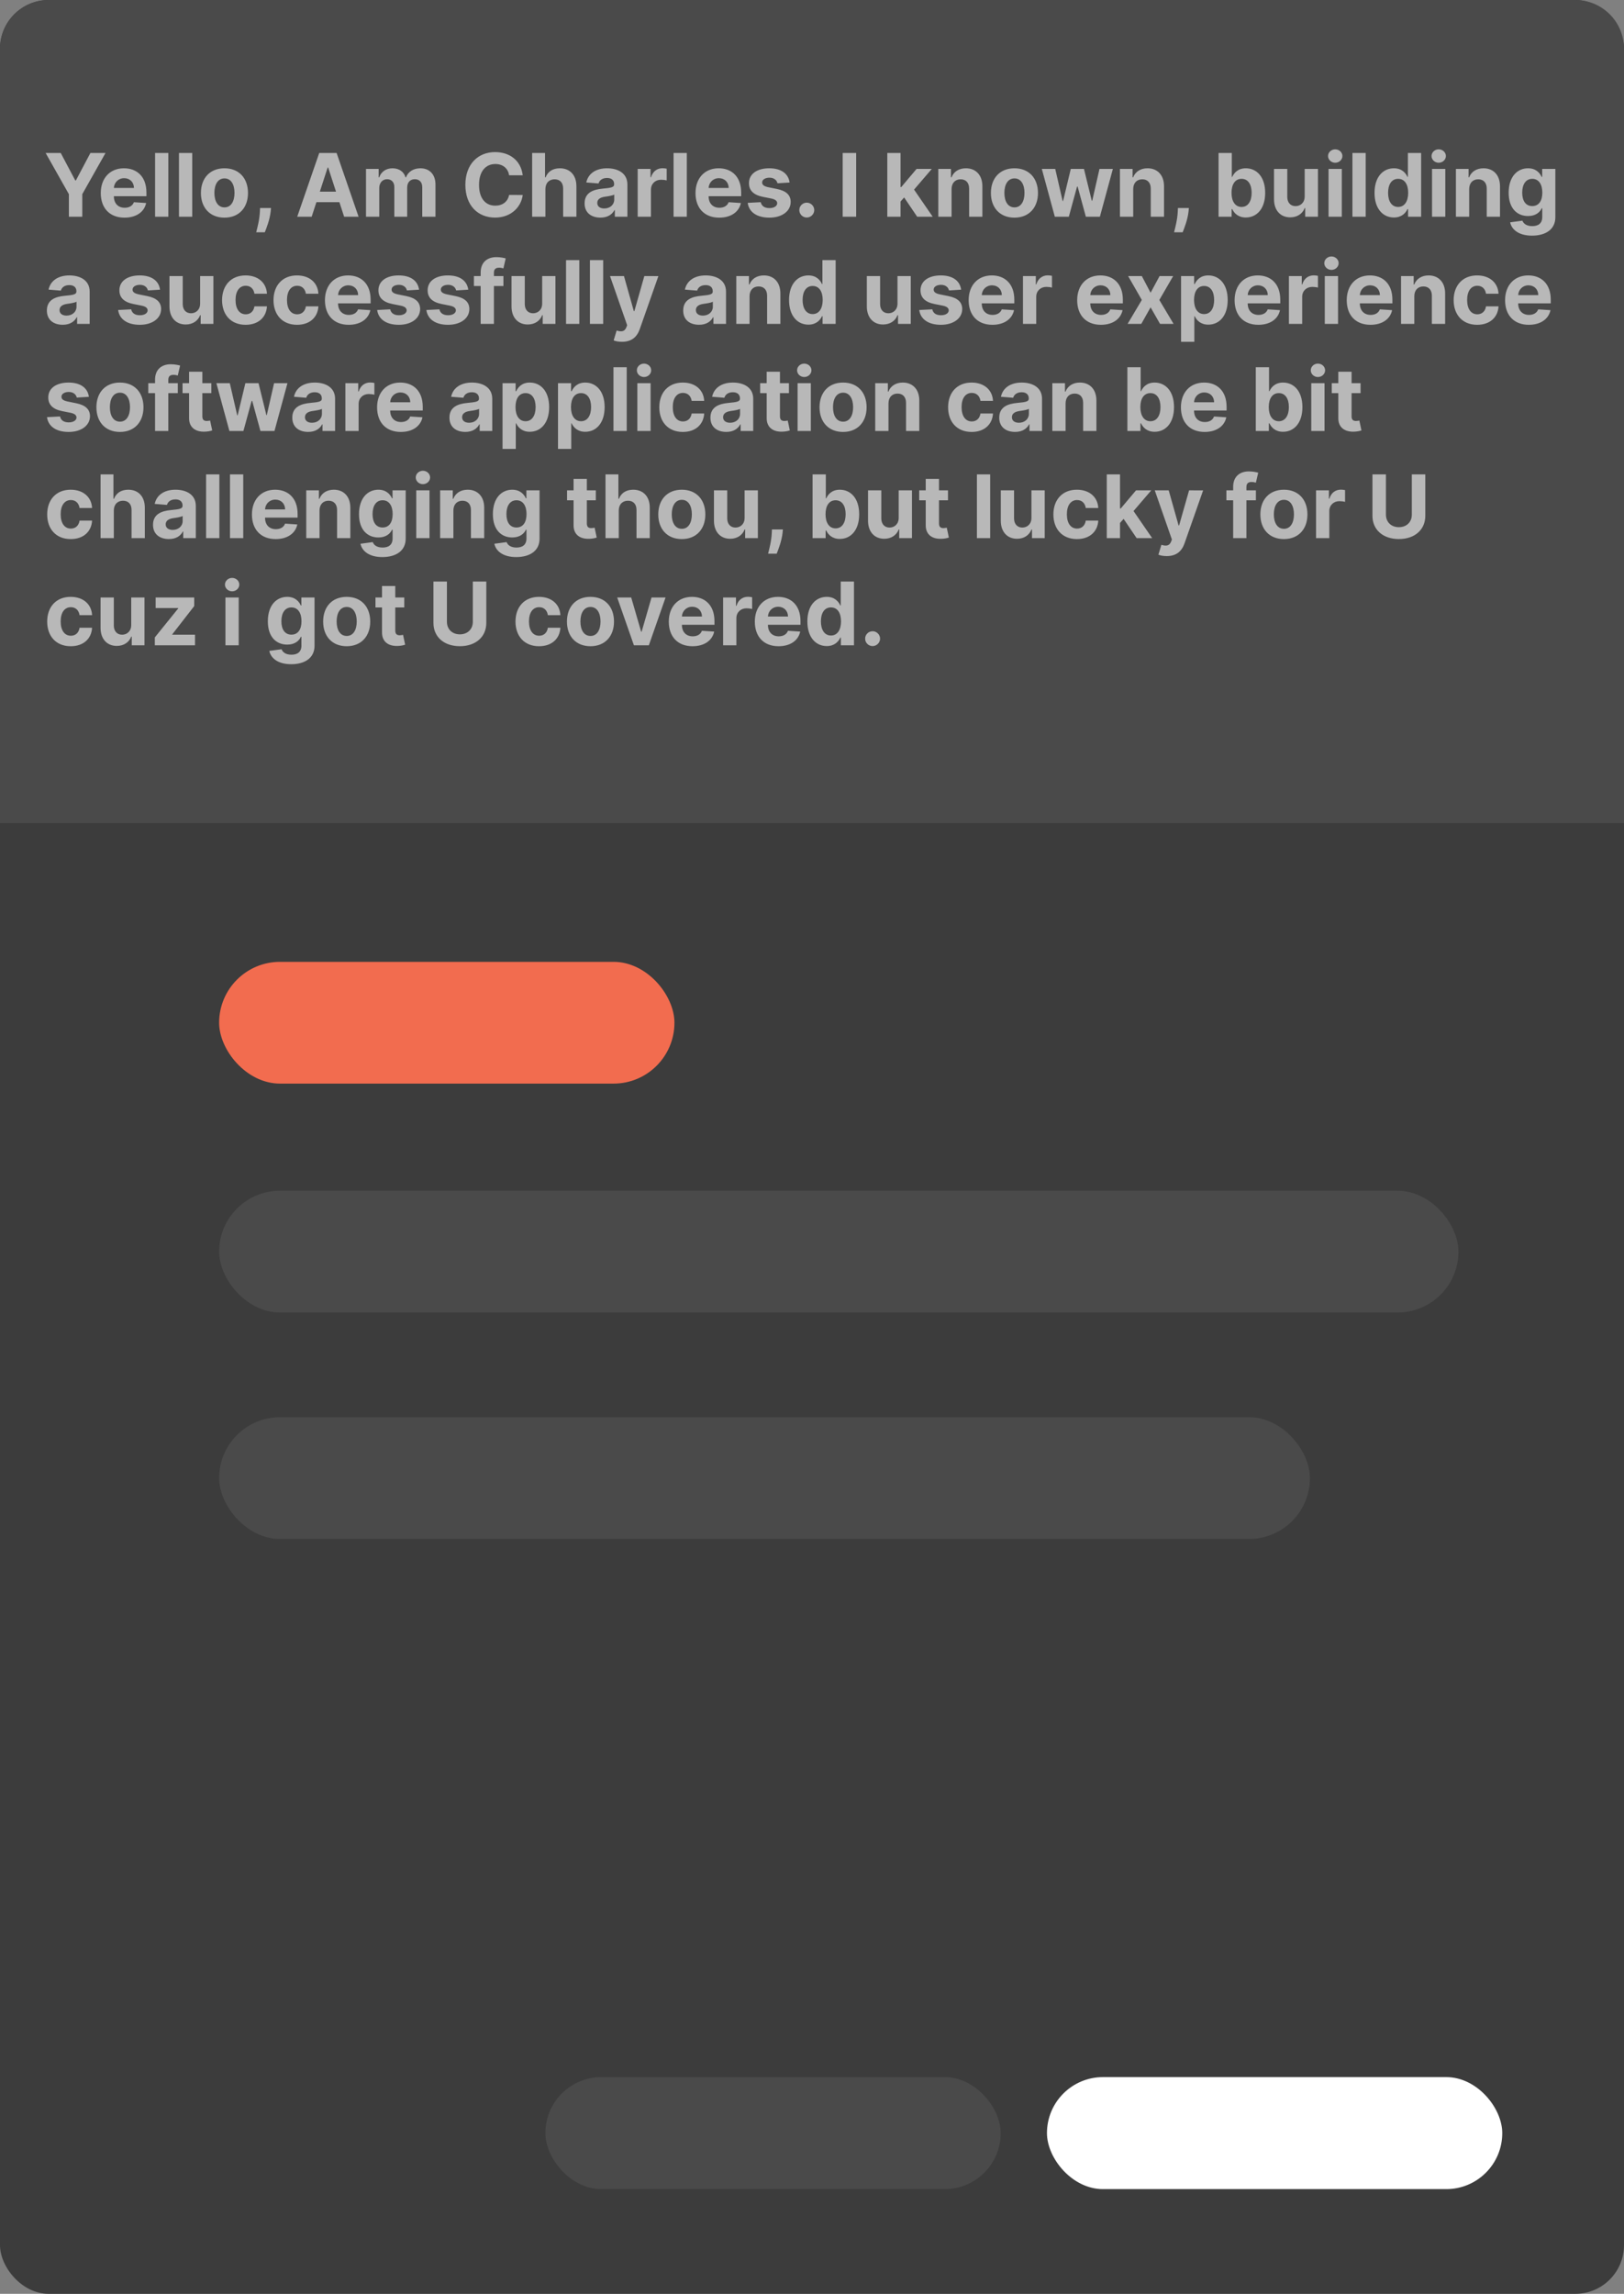 <svg width="667" height="942" viewBox="0 0 667 942" fill="none" xmlns="http://www.w3.org/2000/svg">
<rect x="0" y="0" width="667" height="942" fill="#808080" stroke="none"/>
<rect width="667" height="942" rx="20" fill="#3C3C3C"/>
<rect x="90" y="489" width="509" height="50" rx="25" fill="#4A4A4A"/>
<rect x="90" y="582" width="448" height="50" rx="25" fill="#4A4A4A"/>
<rect x="90" y="395" width="187" height="50" rx="25" fill="#F26C4F"/>
<rect x="430" y="853" width="187" height="46" rx="23" fill="white"/>
<rect x="224" y="853" width="187" height="46" rx="23" fill="#4A4A4A"/>
<path d="M0 20C0 8.954 8.954 0 20 0H647C658.046 0 667 8.954 667 20V338H0V20Z" fill="#4A4A4A"/>
<path d="M18.741 62.818L28.291 79.744V89H33.788V79.744L43.338 62.818H37.138L31.168 74.094H30.912L24.942 62.818H18.741ZM51.13 89.383C55.988 89.383 59.261 87.019 60.028 83.375L54.991 83.043C54.441 84.538 53.035 85.318 51.219 85.318C48.496 85.318 46.771 83.516 46.771 80.588V80.575H60.143V79.079C60.143 72.406 56.103 69.108 50.913 69.108C45.134 69.108 41.389 73.212 41.389 79.271C41.389 85.497 45.083 89.383 51.13 89.383ZM46.771 77.2C46.886 74.963 48.586 73.173 51.002 73.173C53.367 73.173 55.004 74.861 55.016 77.2H46.771ZM69.143 62.818H63.697V89H69.143V62.818ZM78.951 62.818H73.505V89H78.951V62.818ZM92.186 89.383C98.144 89.383 101.851 85.305 101.851 79.258C101.851 73.173 98.144 69.108 92.186 69.108C86.229 69.108 82.521 73.173 82.521 79.258C82.521 85.305 86.229 89.383 92.186 89.383ZM92.212 85.165C89.463 85.165 88.057 82.646 88.057 79.22C88.057 75.794 89.463 73.263 92.212 73.263C94.909 73.263 96.315 75.794 96.315 79.22C96.315 82.646 94.909 85.165 92.212 85.165ZM111.311 85.421H106.811L106.747 86.852C106.594 90.329 105.597 93.896 105.226 95.392H108.754C109.368 93.845 110.825 90.215 111.17 86.827L111.311 85.421ZM128.007 89L129.95 83.03H139.398L141.341 89H147.273L138.247 62.818H131.114L122.075 89H128.007ZM131.357 78.709L134.578 68.801H134.783L138.004 78.709H131.357ZM150.322 89H155.768V77.213C155.768 75.04 157.148 73.595 158.964 73.595C160.754 73.595 161.955 74.822 161.955 76.753V89H167.235V77.008C167.235 74.976 168.398 73.595 170.38 73.595C172.119 73.595 173.423 74.682 173.423 76.868V89H178.856V75.794C178.856 71.537 176.325 69.108 172.668 69.108C169.792 69.108 167.555 70.578 166.749 72.828H166.545C165.918 70.553 163.911 69.108 161.214 69.108C158.567 69.108 156.56 70.514 155.742 72.828H155.512V69.364H150.322V89ZM214.693 71.984C213.964 65.938 209.387 62.46 203.328 62.46C196.412 62.46 191.132 67.344 191.132 75.909C191.132 84.449 196.322 89.358 203.328 89.358C210.039 89.358 214.092 84.896 214.693 80.077L209.093 80.051C208.569 82.851 206.37 84.462 203.417 84.462C199.441 84.462 196.744 81.508 196.744 75.909C196.744 70.463 199.403 67.356 203.456 67.356C206.485 67.356 208.672 69.108 209.093 71.984H214.693ZM224.006 77.648C224.019 75.117 225.566 73.633 227.79 73.633C230.002 73.633 231.306 75.053 231.293 77.469V89H236.739V76.497C236.752 71.895 234.042 69.108 229.951 69.108C226.972 69.108 224.978 70.514 224.083 72.828H223.853V62.818H218.56V89H224.006V77.648ZM246.624 89.371C249.526 89.371 251.406 88.105 252.364 86.277H252.518V89H257.683V75.756C257.683 71.077 253.719 69.108 249.347 69.108C244.643 69.108 241.549 71.358 240.795 74.938L245.832 75.347C246.202 74.043 247.366 73.084 249.322 73.084C251.175 73.084 252.237 74.017 252.237 75.628V75.704C252.237 76.97 250.894 77.136 247.481 77.469C243.594 77.827 240.104 79.131 240.104 83.516C240.104 87.402 242.879 89.371 246.624 89.371ZM248.184 85.612C246.509 85.612 245.308 84.832 245.308 83.337C245.308 81.803 246.573 81.048 248.491 80.78C249.68 80.614 251.623 80.332 252.275 79.898V81.981C252.275 84.04 250.575 85.612 248.184 85.612ZM261.908 89H267.354V77.891C267.354 75.474 269.118 73.812 271.521 73.812C272.276 73.812 273.311 73.94 273.822 74.106V69.274C273.337 69.159 272.659 69.082 272.109 69.082C269.911 69.082 268.108 70.361 267.392 72.79H267.188V69.364H261.908V89ZM282.084 62.818H276.638V89H282.084V62.818ZM295.396 89.383C300.254 89.383 303.526 87.019 304.293 83.375L299.256 83.043C298.707 84.538 297.3 85.318 295.485 85.318C292.762 85.318 291.036 83.516 291.036 80.588V80.575H304.408V79.079C304.408 72.406 300.369 69.108 295.178 69.108C289.4 69.108 285.654 73.212 285.654 79.271C285.654 85.497 289.349 89.383 295.396 89.383ZM291.036 77.2C291.151 74.963 292.852 73.173 295.268 73.173C297.633 73.173 299.269 74.861 299.282 77.2H291.036ZM324.3 74.963C323.815 71.345 320.9 69.108 315.94 69.108C310.915 69.108 307.604 71.435 307.617 75.219C307.604 78.159 309.458 80.064 313.293 80.831L316.694 81.508C318.407 81.854 319.187 82.48 319.212 83.465C319.187 84.628 317.921 85.459 316.016 85.459C314.073 85.459 312.782 84.628 312.45 83.03L307.093 83.311C307.604 87.07 310.8 89.383 316.004 89.383C321.092 89.383 324.735 86.788 324.748 82.915C324.735 80.077 322.881 78.376 319.072 77.597L315.518 76.881C313.69 76.484 313.012 75.858 313.025 74.912C313.012 73.736 314.342 72.969 316.029 72.969C317.921 72.969 319.046 74.004 319.315 75.27L324.3 74.963ZM331.36 89.332C332.997 89.332 334.416 87.965 334.429 86.264C334.416 84.59 332.997 83.222 331.36 83.222C329.673 83.222 328.279 84.59 328.292 86.264C328.279 87.965 329.673 89.332 331.36 89.332ZM351.639 62.818H346.104V89H351.639V62.818ZM364.423 89H369.869V82.761L371.339 81.087L376.696 89H383.075L375.418 77.865L382.705 69.364H376.453L370.163 76.817H369.869V62.818H364.423V89ZM390.822 77.648C390.835 75.117 392.344 73.633 394.543 73.633C396.729 73.633 398.045 75.065 398.033 77.469V89H403.479V76.497C403.479 71.921 400.794 69.108 396.703 69.108C393.788 69.108 391.679 70.54 390.797 72.828H390.567V69.364H385.376V89H390.822V77.648ZM416.643 89.383C422.6 89.383 426.308 85.305 426.308 79.258C426.308 73.173 422.6 69.108 416.643 69.108C410.686 69.108 406.978 73.173 406.978 79.258C406.978 85.305 410.686 89.383 416.643 89.383ZM416.669 85.165C413.92 85.165 412.514 82.646 412.514 79.22C412.514 75.794 413.92 73.263 416.669 73.263C419.366 73.263 420.772 75.794 420.772 79.22C420.772 82.646 419.366 85.165 416.669 85.165ZM433.23 89H438.983L442.358 76.651H442.601L445.976 89H451.742L457.073 69.364H451.576L448.584 82.48H448.418L445.196 69.364H439.789L436.618 82.557H436.439L433.397 69.364H427.887L433.23 89ZM465.424 77.648C465.437 75.117 466.945 73.633 469.144 73.633C471.33 73.633 472.647 75.065 472.634 77.469V89H478.08V76.497C478.08 71.921 475.396 69.108 471.305 69.108C468.39 69.108 466.281 70.54 465.398 72.828H465.168V69.364H459.978V89H465.424V77.648ZM488.292 85.421H483.792L483.728 86.852C483.574 90.329 482.577 93.896 482.206 95.392H485.735C486.348 93.845 487.806 90.215 488.151 86.827L488.292 85.421ZM500.475 89H505.844V85.855H506.087C506.841 87.492 508.49 89.32 511.661 89.32C516.135 89.32 519.625 85.778 519.625 79.207C519.625 72.457 515.982 69.108 511.674 69.108C508.388 69.108 506.816 71.064 506.087 72.662H505.921V62.818H500.475V89ZM505.806 79.182C505.806 75.679 507.289 73.442 509.935 73.442C512.632 73.442 514.064 75.781 514.064 79.182C514.064 82.608 512.607 84.986 509.935 84.986C507.314 84.986 505.806 82.685 505.806 79.182ZM535.852 80.639C535.864 83.273 534.062 84.653 532.106 84.653C530.048 84.653 528.718 83.209 528.705 80.895V69.364H523.259V81.867C523.272 86.456 525.957 89.256 529.907 89.256C532.86 89.256 534.982 87.734 535.864 85.433H536.069V89H541.298V69.364H535.852V80.639ZM545.654 89H551.1V69.364H545.654V89ZM548.39 66.832C550.013 66.832 551.343 65.592 551.343 64.071C551.343 62.562 550.013 61.322 548.39 61.322C546.779 61.322 545.449 62.562 545.449 64.071C545.449 65.592 546.779 66.832 548.39 66.832ZM560.908 62.818H555.462V89H560.908V62.818ZM572.507 89.32C575.677 89.32 577.326 87.492 578.081 85.855H578.311V89H583.68V62.818H578.247V72.662H578.081C577.352 71.064 575.779 69.108 572.494 69.108C568.186 69.108 564.542 72.457 564.542 79.207C564.542 85.778 568.032 89.32 572.507 89.32ZM574.233 84.986C571.561 84.986 570.103 82.608 570.103 79.182C570.103 75.781 571.535 73.442 574.233 73.442C576.879 73.442 578.362 75.679 578.362 79.182C578.362 82.685 576.853 84.986 574.233 84.986ZM588.158 89H593.604V69.364H588.158V89ZM590.893 66.832C592.517 66.832 593.847 65.592 593.847 64.071C593.847 62.562 592.517 61.322 590.893 61.322C589.283 61.322 587.953 62.562 587.953 64.071C587.953 65.592 589.283 66.832 590.893 66.832ZM603.412 77.648C603.425 75.117 604.934 73.633 607.132 73.633C609.319 73.633 610.635 75.065 610.623 77.469V89H616.069V76.497C616.069 71.921 613.384 69.108 609.293 69.108C606.378 69.108 604.269 70.54 603.387 72.828H603.157V69.364H597.966V89H603.412V77.648ZM629.207 96.773C634.82 96.773 638.808 94.216 638.808 89.192V69.364H633.401V72.662H633.196C632.467 71.064 630.869 69.108 627.584 69.108C623.276 69.108 619.632 72.457 619.632 79.144C619.632 85.676 623.173 88.719 627.597 88.719C630.729 88.719 632.48 87.146 633.196 85.523H633.426V89.115C633.426 91.812 631.7 92.861 629.335 92.861C626.932 92.861 625.717 91.812 625.27 90.624L620.233 91.301C620.885 94.395 623.915 96.773 629.207 96.773ZM629.322 84.628C626.651 84.628 625.193 82.506 625.193 79.118C625.193 75.781 626.625 73.442 629.322 73.442C631.969 73.442 633.452 75.679 633.452 79.118C633.452 82.582 631.943 84.628 629.322 84.628ZM25.773 133.371C28.675 133.371 30.554 132.105 31.513 130.277H31.666V133H36.831V119.756C36.831 115.077 32.868 113.108 28.496 113.108C23.791 113.108 20.697 115.358 19.943 118.938L24.98 119.347C25.351 118.043 26.514 117.084 28.47 117.084C30.324 117.084 31.385 118.017 31.385 119.628V119.705C31.385 120.97 30.043 121.136 26.629 121.469C22.743 121.827 19.253 123.131 19.253 127.516C19.253 131.402 22.027 133.371 25.773 133.371ZM27.332 129.612C25.658 129.612 24.456 128.832 24.456 127.337C24.456 125.803 25.722 125.048 27.639 124.78C28.828 124.614 30.771 124.332 31.423 123.898V125.982C31.423 128.04 29.723 129.612 27.332 129.612ZM65.726 118.963C65.24 115.345 62.326 113.108 57.365 113.108C52.341 113.108 49.03 115.435 49.043 119.219C49.03 122.159 50.884 124.064 54.719 124.831L58.12 125.509C59.833 125.854 60.613 126.48 60.638 127.464C60.613 128.628 59.347 129.459 57.442 129.459C55.499 129.459 54.208 128.628 53.875 127.03L48.519 127.311C49.03 131.07 52.226 133.384 57.429 133.384C62.517 133.384 66.161 130.788 66.174 126.915C66.161 124.077 64.307 122.376 60.498 121.597L56.944 120.881C55.115 120.484 54.438 119.858 54.451 118.912C54.438 117.736 55.767 116.969 57.455 116.969C59.347 116.969 60.472 118.004 60.74 119.27L65.726 118.963ZM82.195 124.639C82.208 127.273 80.406 128.653 78.45 128.653C76.391 128.653 75.062 127.209 75.049 124.895V113.364H69.603V125.866C69.616 130.456 72.3 133.256 76.251 133.256C79.204 133.256 81.326 131.734 82.208 129.433H82.413V133H87.641V113.364H82.195V124.639ZM100.87 133.384C106.098 133.384 109.384 130.315 109.64 125.803H104.5C104.181 127.899 102.8 129.075 100.934 129.075C98.39 129.075 96.74 126.94 96.74 123.182C96.74 119.474 98.402 117.352 100.934 117.352C102.928 117.352 104.206 118.669 104.5 120.625H109.64C109.409 116.087 105.971 113.108 100.844 113.108C94.887 113.108 91.205 117.237 91.205 123.259C91.205 129.229 94.823 133.384 100.87 133.384ZM121.999 133.384C127.227 133.384 130.513 130.315 130.768 125.803H125.629C125.31 127.899 123.929 129.075 122.062 129.075C119.518 129.075 117.869 126.94 117.869 123.182C117.869 119.474 119.531 117.352 122.062 117.352C124.057 117.352 125.335 118.669 125.629 120.625H130.768C130.538 116.087 127.099 113.108 121.973 113.108C116.016 113.108 112.334 117.237 112.334 123.259C112.334 129.229 115.952 133.384 121.999 133.384ZM143.204 133.384C148.062 133.384 151.335 131.018 152.102 127.375L147.065 127.043C146.515 128.538 145.109 129.318 143.294 129.318C140.571 129.318 138.845 127.516 138.845 124.588V124.575H152.217V123.08C152.217 116.406 148.177 113.108 142.987 113.108C137.208 113.108 133.463 117.212 133.463 123.271C133.463 129.497 137.157 133.384 143.204 133.384ZM138.845 121.2C138.96 118.963 140.66 117.173 143.076 117.173C145.441 117.173 147.078 118.861 147.091 121.2H138.845ZM172.109 118.963C171.623 115.345 168.708 113.108 163.748 113.108C158.724 113.108 155.413 115.435 155.426 119.219C155.413 122.159 157.267 124.064 161.102 124.831L164.502 125.509C166.216 125.854 166.995 126.48 167.021 127.464C166.995 128.628 165.73 129.459 163.825 129.459C161.882 129.459 160.591 128.628 160.258 127.03L154.902 127.311C155.413 131.07 158.609 133.384 163.812 133.384C168.9 133.384 172.544 130.788 172.556 126.915C172.544 124.077 170.69 122.376 166.88 121.597L163.326 120.881C161.498 120.484 160.821 119.858 160.833 118.912C160.821 117.736 162.15 116.969 163.838 116.969C165.73 116.969 166.855 118.004 167.123 119.27L172.109 118.963ZM192.324 118.963C191.838 115.345 188.923 113.108 183.963 113.108C178.939 113.108 175.628 115.435 175.641 119.219C175.628 122.159 177.482 124.064 181.317 124.831L184.717 125.509C186.43 125.854 187.21 126.48 187.236 127.464C187.21 128.628 185.945 129.459 184.04 129.459C182.097 129.459 180.805 128.628 180.473 127.03L175.116 127.311C175.628 131.07 178.824 133.384 184.027 133.384C189.115 133.384 192.759 130.788 192.771 126.915C192.759 124.077 190.905 122.376 187.095 121.597L183.541 120.881C181.713 120.484 181.036 119.858 181.048 118.912C181.036 117.736 182.365 116.969 184.053 116.969C185.945 116.969 187.07 118.004 187.338 119.27L192.324 118.963ZM206.76 113.364H202.861V112.047C202.861 110.717 203.398 109.938 204.996 109.938C205.648 109.938 206.313 110.078 206.748 110.219L207.706 106.128C207.029 105.923 205.533 105.591 203.858 105.591C200.164 105.591 197.415 107.675 197.415 111.945V113.364H194.641V117.455H197.415V133H202.861V117.455H206.76V113.364ZM222.68 124.639C222.692 127.273 220.89 128.653 218.934 128.653C216.876 128.653 215.546 127.209 215.533 124.895V113.364H210.087V125.866C210.1 130.456 212.785 133.256 216.735 133.256C219.688 133.256 221.81 131.734 222.692 129.433H222.897V133H228.126V113.364H222.68V124.639ZM237.928 106.818H232.482V133H237.928V106.818ZM247.737 106.818H242.29V133H247.737V106.818ZM255.461 140.364C259.514 140.364 261.662 138.293 262.774 135.122L270.406 113.389L264.64 113.364L260.537 127.784H260.332L256.267 113.364H250.539L257.583 133.562L257.264 134.393C256.548 136.234 255.18 136.324 253.262 135.736L252.035 139.801C252.815 140.134 254.081 140.364 255.461 140.364ZM287.124 133.371C290.026 133.371 291.906 132.105 292.864 130.277H293.018V133H298.183V119.756C298.183 115.077 294.219 113.108 289.847 113.108C285.143 113.108 282.049 115.358 281.295 118.938L286.332 119.347C286.702 118.043 287.866 117.084 289.822 117.084C291.675 117.084 292.737 118.017 292.737 119.628V119.705C292.737 120.97 291.394 121.136 287.981 121.469C284.094 121.827 280.604 123.131 280.604 127.516C280.604 131.402 283.379 133.371 287.124 133.371ZM288.684 129.612C287.009 129.612 285.808 128.832 285.808 127.337C285.808 125.803 287.073 125.048 288.991 124.78C290.18 124.614 292.123 124.332 292.775 123.898V125.982C292.775 128.04 291.075 129.612 288.684 129.612ZM307.854 121.648C307.866 119.116 309.375 117.634 311.574 117.634C313.76 117.634 315.077 119.065 315.064 121.469V133H320.51V120.497C320.51 115.92 317.825 113.108 313.734 113.108C310.82 113.108 308.71 114.54 307.828 116.828H307.598V113.364H302.408V133H307.854V121.648ZM332.038 133.32C335.208 133.32 336.858 131.491 337.612 129.855H337.842V133H343.211V106.818H337.778V116.662H337.612C336.883 115.064 335.311 113.108 332.025 113.108C327.717 113.108 324.074 116.457 324.074 123.207C324.074 129.778 327.564 133.32 332.038 133.32ZM333.764 128.986C331.092 128.986 329.635 126.608 329.635 123.182C329.635 119.781 331.066 117.442 333.764 117.442C336.41 117.442 337.893 119.679 337.893 123.182C337.893 126.685 336.385 128.986 333.764 128.986ZM368.613 124.639C368.626 127.273 366.824 128.653 364.868 128.653C362.809 128.653 361.48 127.209 361.467 124.895V113.364H356.021V125.866C356.034 130.456 358.718 133.256 362.669 133.256C365.622 133.256 367.744 131.734 368.626 129.433H368.831V133H374.059V113.364H368.613V124.639ZM394.754 118.963C394.268 115.345 391.353 113.108 386.393 113.108C381.369 113.108 378.058 115.435 378.07 119.219C378.058 122.159 379.911 124.064 383.746 124.831L387.147 125.509C388.86 125.854 389.64 126.48 389.665 127.464C389.64 128.628 388.374 129.459 386.469 129.459C384.526 129.459 383.235 128.628 382.903 127.03L377.546 127.311C378.058 131.07 381.254 133.384 386.457 133.384C391.545 133.384 395.188 130.788 395.201 126.915C395.188 124.077 393.335 122.376 389.525 121.597L385.971 120.881C384.143 120.484 383.465 119.858 383.478 118.912C383.465 117.736 384.795 116.969 386.482 116.969C388.374 116.969 389.499 118.004 389.768 119.27L394.754 118.963ZM407.579 133.384C412.437 133.384 415.71 131.018 416.477 127.375L411.44 127.043C410.89 128.538 409.484 129.318 407.669 129.318C404.946 129.318 403.22 127.516 403.22 124.588V124.575H416.592V123.08C416.592 116.406 412.552 113.108 407.362 113.108C401.583 113.108 397.838 117.212 397.838 123.271C397.838 129.497 401.532 133.384 407.579 133.384ZM403.22 121.2C403.335 118.963 405.035 117.173 407.451 117.173C409.816 117.173 411.453 118.861 411.466 121.2H403.22ZM420.146 133H425.592V121.891C425.592 119.474 427.356 117.812 429.76 117.812C430.514 117.812 431.549 117.94 432.061 118.107V113.274C431.575 113.159 430.897 113.082 430.348 113.082C428.149 113.082 426.346 114.361 425.63 116.79H425.426V113.364H420.146V133ZM452.157 133.384C457.015 133.384 460.288 131.018 461.055 127.375L456.018 127.043C455.468 128.538 454.062 129.318 452.247 129.318C449.524 129.318 447.798 127.516 447.798 124.588V124.575H461.17V123.08C461.17 116.406 457.13 113.108 451.94 113.108C446.162 113.108 442.416 117.212 442.416 123.271C442.416 129.497 446.11 133.384 452.157 133.384ZM447.798 121.2C447.913 118.963 449.613 117.173 452.029 117.173C454.395 117.173 456.031 118.861 456.044 121.2H447.798ZM468.959 113.364H463.334L468.959 123.182L463.129 133H468.754L472.564 126.212L476.438 133H481.999L476.156 123.182L481.845 113.364H476.259L472.564 120.229L468.959 113.364ZM485.08 140.364H490.526V129.855H490.692C491.446 131.491 493.095 133.32 496.266 133.32C500.74 133.32 504.23 129.778 504.23 123.207C504.23 116.457 500.587 113.108 496.278 113.108C492.993 113.108 491.42 115.064 490.692 116.662H490.449V113.364H485.08V140.364ZM490.411 123.182C490.411 119.679 491.893 117.442 494.54 117.442C497.237 117.442 498.669 119.781 498.669 123.182C498.669 126.608 497.212 128.986 494.54 128.986C491.919 128.986 490.411 126.685 490.411 123.182ZM516.81 133.384C521.668 133.384 524.94 131.018 525.707 127.375L520.67 127.043C520.121 128.538 518.714 129.318 516.899 129.318C514.176 129.318 512.45 127.516 512.45 124.588V124.575H525.822V123.08C525.822 116.406 521.783 113.108 516.592 113.108C510.814 113.108 507.068 117.212 507.068 123.271C507.068 129.497 510.763 133.384 516.81 133.384ZM512.45 121.2C512.565 118.963 514.266 117.173 516.682 117.173C519.047 117.173 520.683 118.861 520.696 121.2H512.45ZM529.376 133H534.822V121.891C534.822 119.474 536.587 117.812 538.99 117.812C539.744 117.812 540.78 117.94 541.291 118.107V113.274C540.805 113.159 540.128 113.082 539.578 113.082C537.379 113.082 535.577 114.361 534.861 116.79H534.656V113.364H529.376V133ZM544.107 133H549.553V113.364H544.107V133ZM546.843 110.832C548.466 110.832 549.796 109.592 549.796 108.071C549.796 106.562 548.466 105.322 546.843 105.322C545.232 105.322 543.902 106.562 543.902 108.071C543.902 109.592 545.232 110.832 546.843 110.832ZM562.864 133.384C567.722 133.384 570.995 131.018 571.762 127.375L566.725 127.043C566.175 128.538 564.769 129.318 562.954 129.318C560.231 129.318 558.505 127.516 558.505 124.588V124.575H571.877V123.08C571.877 116.406 567.837 113.108 562.647 113.108C556.869 113.108 553.123 117.212 553.123 123.271C553.123 129.497 556.817 133.384 562.864 133.384ZM558.505 121.2C558.62 118.963 560.32 117.173 562.737 117.173C565.102 117.173 566.738 118.861 566.751 121.2H558.505ZM580.877 121.648C580.89 119.116 582.398 117.634 584.597 117.634C586.783 117.634 588.1 119.065 588.087 121.469V133H593.533V120.497C593.533 115.92 590.849 113.108 586.758 113.108C583.843 113.108 581.734 114.54 580.852 116.828H580.621V113.364H575.431V133H580.877V121.648ZM606.698 133.384C611.926 133.384 615.212 130.315 615.468 125.803H610.328C610.009 127.899 608.628 129.075 606.762 129.075C604.218 129.075 602.569 126.94 602.569 123.182C602.569 119.474 604.23 117.352 606.762 117.352C608.756 117.352 610.034 118.669 610.328 120.625H615.468C615.238 116.087 611.799 113.108 606.672 113.108C600.715 113.108 597.033 117.237 597.033 123.259C597.033 129.229 600.651 133.384 606.698 133.384ZM627.903 133.384C632.761 133.384 636.034 131.018 636.801 127.375L631.764 127.043C631.214 128.538 629.808 129.318 627.993 129.318C625.27 129.318 623.544 127.516 623.544 124.588V124.575H636.916V123.08C636.916 116.406 632.876 113.108 627.686 113.108C621.908 113.108 618.162 117.212 618.162 123.271C618.162 129.497 621.857 133.384 627.903 133.384ZM623.544 121.2C623.659 118.963 625.359 117.173 627.776 117.173C630.141 117.173 631.777 118.861 631.79 121.2H623.544ZM36.511 162.963C36.026 159.345 33.111 157.108 28.151 157.108C23.126 157.108 19.815 159.435 19.828 163.219C19.815 166.159 21.669 168.064 25.504 168.831L28.905 169.509C30.618 169.854 31.398 170.48 31.423 171.464C31.398 172.628 30.132 173.459 28.227 173.459C26.284 173.459 24.993 172.628 24.66 171.03L19.304 171.311C19.815 175.07 23.011 177.384 28.215 177.384C33.303 177.384 36.946 174.788 36.959 170.915C36.946 168.077 35.092 166.376 31.283 165.597L27.729 164.881C25.901 164.484 25.223 163.858 25.236 162.912C25.223 161.736 26.553 160.969 28.24 160.969C30.132 160.969 31.257 162.004 31.526 163.27L36.511 162.963ZM49.26 177.384C55.218 177.384 58.925 173.305 58.925 167.259C58.925 161.173 55.218 157.108 49.26 157.108C43.303 157.108 39.596 161.173 39.596 167.259C39.596 173.305 43.303 177.384 49.26 177.384ZM49.286 173.165C46.537 173.165 45.131 170.646 45.131 167.22C45.131 163.794 46.537 161.263 49.286 161.263C51.983 161.263 53.39 163.794 53.39 167.22C53.39 170.646 51.983 173.165 49.286 173.165ZM73.026 157.364H69.127V156.047C69.127 154.717 69.664 153.938 71.262 153.938C71.914 153.938 72.579 154.078 73.013 154.219L73.972 150.128C73.294 149.923 71.799 149.591 70.124 149.591C66.429 149.591 63.681 151.675 63.681 155.945V157.364H60.907V161.455H63.681V177H69.127V161.455H73.026V157.364ZM86.798 157.364H83.103V152.659H77.657V157.364H74.972V161.455H77.657V171.682C77.631 175.53 80.252 177.435 84.202 177.268C85.609 177.217 86.606 176.936 87.156 176.757L86.299 172.705C86.031 172.756 85.455 172.884 84.944 172.884C83.857 172.884 83.103 172.474 83.103 170.966V161.455H86.798V157.364ZM94.219 177H99.972L103.347 164.651H103.589L106.964 177H112.73L118.061 157.364H112.564L109.572 170.48H109.406L106.185 157.364H100.777L97.606 170.557H97.428L94.385 157.364H88.875L94.219 177ZM126.566 177.371C129.468 177.371 131.347 176.105 132.306 174.277H132.459V177H137.624V163.756C137.624 159.077 133.661 157.108 129.289 157.108C124.584 157.108 121.49 159.358 120.736 162.938L125.773 163.347C126.144 162.043 127.307 161.084 129.263 161.084C131.117 161.084 132.178 162.017 132.178 163.628V163.705C132.178 164.97 130.836 165.136 127.422 165.469C123.536 165.827 120.046 167.131 120.046 171.516C120.046 175.402 122.82 177.371 126.566 177.371ZM128.125 173.612C126.451 173.612 125.249 172.832 125.249 171.337C125.249 169.803 126.515 169.048 128.432 168.78C129.621 168.614 131.564 168.332 132.216 167.898V169.982C132.216 172.04 130.516 173.612 128.125 173.612ZM141.849 177H147.295V165.891C147.295 163.474 149.059 161.812 151.463 161.812C152.217 161.812 153.252 161.94 153.764 162.107V157.274C153.278 157.159 152.6 157.082 152.051 157.082C149.852 157.082 148.049 158.361 147.333 160.79H147.129V157.364H141.849V177ZM164.614 177.384C169.472 177.384 172.745 175.018 173.512 171.375L168.475 171.043C167.925 172.538 166.519 173.318 164.704 173.318C161.981 173.318 160.255 171.516 160.255 168.588V168.575H173.627V167.08C173.627 160.406 169.587 157.108 164.397 157.108C158.619 157.108 154.873 161.212 154.873 167.271C154.873 173.497 158.567 177.384 164.614 177.384ZM160.255 165.2C160.37 162.963 162.07 161.173 164.487 161.173C166.852 161.173 168.488 162.861 168.501 165.2H160.255ZM191.113 177.371C194.015 177.371 195.894 176.105 196.853 174.277H197.006V177H202.171V163.756C202.171 159.077 198.208 157.108 193.836 157.108C189.131 157.108 186.037 159.358 185.283 162.938L190.32 163.347C190.691 162.043 191.854 161.084 193.81 161.084C195.664 161.084 196.725 162.017 196.725 163.628V163.705C196.725 164.97 195.382 165.136 191.969 165.469C188.083 165.827 184.593 167.131 184.593 171.516C184.593 175.402 187.367 177.371 191.113 177.371ZM192.672 173.612C190.998 173.612 189.796 172.832 189.796 171.337C189.796 169.803 191.061 169.048 192.979 168.78C194.168 168.614 196.111 168.332 196.763 167.898V169.982C196.763 172.04 195.063 173.612 192.672 173.612ZM206.396 184.364H211.842V173.855H212.008C212.762 175.491 214.412 177.32 217.582 177.32C222.056 177.32 225.547 173.778 225.547 167.207C225.547 160.457 221.903 157.108 217.595 157.108C214.309 157.108 212.737 159.064 212.008 160.662H211.765V157.364H206.396V184.364ZM211.727 167.182C211.727 163.679 213.21 161.442 215.856 161.442C218.554 161.442 219.985 163.781 219.985 167.182C219.985 170.608 218.528 172.986 215.856 172.986C213.235 172.986 211.727 170.685 211.727 167.182ZM229.177 184.364H234.623V173.855H234.789C235.544 175.491 237.193 177.32 240.363 177.32C244.838 177.32 248.328 173.778 248.328 167.207C248.328 160.457 244.684 157.108 240.376 157.108C237.091 157.108 235.518 159.064 234.789 160.662H234.547V157.364H229.177V184.364ZM234.508 167.182C234.508 163.679 235.991 161.442 238.637 161.442C241.335 161.442 242.767 163.781 242.767 167.182C242.767 170.608 241.309 172.986 238.637 172.986C236.017 172.986 234.508 170.685 234.508 167.182ZM257.404 150.818H251.958V177H257.404V150.818ZM261.767 177H267.213V157.364H261.767V177ZM264.503 154.832C266.126 154.832 267.456 153.592 267.456 152.071C267.456 150.562 266.126 149.322 264.503 149.322C262.892 149.322 261.562 150.562 261.562 152.071C261.562 153.592 262.892 154.832 264.503 154.832ZM280.448 177.384C285.676 177.384 288.962 174.315 289.218 169.803H284.078C283.759 171.899 282.378 173.075 280.512 173.075C277.968 173.075 276.319 170.94 276.319 167.182C276.319 163.474 277.98 161.352 280.512 161.352C282.506 161.352 283.784 162.669 284.078 164.625H289.218C288.988 160.087 285.549 157.108 280.422 157.108C274.465 157.108 270.783 161.237 270.783 167.259C270.783 173.229 274.401 177.384 280.448 177.384ZM298.304 177.371C301.206 177.371 303.085 176.105 304.044 174.277H304.197V177H309.362V163.756C309.362 159.077 305.399 157.108 301.027 157.108C296.322 157.108 293.229 159.358 292.474 162.938L297.511 163.347C297.882 162.043 299.045 161.084 301.001 161.084C302.855 161.084 303.916 162.017 303.916 163.628V163.705C303.916 164.97 302.574 165.136 299.161 165.469C295.274 165.827 291.784 167.131 291.784 171.516C291.784 175.402 294.558 177.371 298.304 177.371ZM299.864 173.612C298.189 173.612 296.987 172.832 296.987 171.337C296.987 169.803 298.253 169.048 300.17 168.78C301.359 168.614 303.303 168.332 303.955 167.898V169.982C303.955 172.04 302.254 173.612 299.864 173.612ZM324.032 157.364H320.337V152.659H314.891V157.364H312.207V161.455H314.891V171.682C314.866 175.53 317.487 177.435 321.437 177.268C322.843 177.217 323.84 176.936 324.39 176.757L323.533 172.705C323.265 172.756 322.69 172.884 322.178 172.884C321.092 172.884 320.337 172.474 320.337 170.966V161.455H324.032V157.364ZM327.58 177H333.026V157.364H327.58V177ZM330.315 154.832C331.939 154.832 333.268 153.592 333.268 152.071C333.268 150.562 331.939 149.322 330.315 149.322C328.705 149.322 327.375 150.562 327.375 152.071C327.375 153.592 328.705 154.832 330.315 154.832ZM346.26 177.384C352.218 177.384 355.925 173.305 355.925 167.259C355.925 161.173 352.218 157.108 346.26 157.108C340.303 157.108 336.596 161.173 336.596 167.259C336.596 173.305 340.303 177.384 346.26 177.384ZM346.286 173.165C343.537 173.165 342.131 170.646 342.131 167.22C342.131 163.794 343.537 161.263 346.286 161.263C348.983 161.263 350.39 163.794 350.39 167.22C350.39 170.646 348.983 173.165 346.286 173.165ZM364.912 165.648C364.925 163.116 366.434 161.634 368.632 161.634C370.819 161.634 372.135 163.065 372.123 165.469V177H377.569V164.497C377.569 159.92 374.884 157.108 370.793 157.108C367.878 157.108 365.769 158.54 364.887 160.828H364.657V157.364H359.466V177H364.912V165.648ZM399.065 177.384C404.294 177.384 407.579 174.315 407.835 169.803H402.696C402.376 171.899 400.995 173.075 399.129 173.075C396.585 173.075 394.936 170.94 394.936 167.182C394.936 163.474 396.598 161.352 399.129 161.352C401.123 161.352 402.402 162.669 402.696 164.625H407.835C407.605 160.087 404.166 157.108 399.039 157.108C393.082 157.108 389.4 161.237 389.4 167.259C389.4 173.229 393.018 177.384 399.065 177.384ZM416.921 177.371C419.823 177.371 421.702 176.105 422.661 174.277H422.815V177H427.979V163.756C427.979 159.077 424.016 157.108 419.644 157.108C414.94 157.108 411.846 159.358 411.092 162.938L416.129 163.347C416.499 162.043 417.663 161.084 419.619 161.084C421.472 161.084 422.533 162.017 422.533 163.628V163.705C422.533 164.97 421.191 165.136 417.778 165.469C413.891 165.827 410.401 167.131 410.401 171.516C410.401 175.402 413.175 177.371 416.921 177.371ZM418.481 173.612C416.806 173.612 415.604 172.832 415.604 171.337C415.604 169.803 416.87 169.048 418.788 168.78C419.977 168.614 421.92 168.332 422.572 167.898V169.982C422.572 172.04 420.871 173.612 418.481 173.612ZM437.651 165.648C437.663 163.116 439.172 161.634 441.371 161.634C443.557 161.634 444.874 163.065 444.861 165.469V177H450.307V164.497C450.307 159.92 447.622 157.108 443.531 157.108C440.616 157.108 438.507 158.54 437.625 160.828H437.395V157.364H432.205V177H437.651V165.648ZM463.033 177H468.403V173.855H468.646C469.4 175.491 471.049 177.32 474.219 177.32C478.694 177.32 482.184 173.778 482.184 167.207C482.184 160.457 478.54 157.108 474.232 157.108C470.947 157.108 469.374 159.064 468.646 160.662H468.479V150.818H463.033V177ZM468.364 167.182C468.364 163.679 469.847 161.442 472.494 161.442C475.191 161.442 476.623 163.781 476.623 167.182C476.623 170.608 475.165 172.986 472.494 172.986C469.873 172.986 468.364 170.685 468.364 167.182ZM494.767 177.384C499.625 177.384 502.897 175.018 503.664 171.375L498.627 171.043C498.078 172.538 496.672 173.318 494.856 173.318C492.133 173.318 490.407 171.516 490.407 168.588V168.575H503.779V167.08C503.779 160.406 499.74 157.108 494.549 157.108C488.771 157.108 485.025 161.212 485.025 167.271C485.025 173.497 488.72 177.384 494.767 177.384ZM490.407 165.2C490.522 162.963 492.223 161.173 494.639 161.173C497.004 161.173 498.64 162.861 498.653 165.2H490.407ZM515.768 177H521.137V173.855H521.38C522.134 175.491 523.783 177.32 526.954 177.32C531.428 177.32 534.918 173.778 534.918 167.207C534.918 160.457 531.275 157.108 526.967 157.108C523.681 157.108 522.109 159.064 521.38 160.662H521.214V150.818H515.768V177ZM521.099 167.182C521.099 163.679 522.582 161.442 525.228 161.442C527.925 161.442 529.357 163.781 529.357 167.182C529.357 170.608 527.9 172.986 525.228 172.986C522.607 172.986 521.099 170.685 521.099 167.182ZM538.552 177H543.998V157.364H538.552V177ZM541.288 154.832C542.912 154.832 544.241 153.592 544.241 152.071C544.241 150.562 542.912 149.322 541.288 149.322C539.677 149.322 538.348 150.562 538.348 152.071C538.348 153.592 539.677 154.832 541.288 154.832ZM558.805 157.364H555.111V152.659H549.665V157.364H546.98V161.455H549.665V171.682C549.639 175.53 552.26 177.435 556.21 177.268C557.616 177.217 558.614 176.936 559.163 176.757L558.307 172.705C558.038 172.756 557.463 172.884 556.952 172.884C555.865 172.884 555.111 172.474 555.111 170.966V161.455H558.805V157.364ZM29.046 221.384C34.274 221.384 37.56 218.315 37.815 213.803H32.676C32.356 215.899 30.976 217.075 29.109 217.075C26.565 217.075 24.916 214.94 24.916 211.182C24.916 207.474 26.578 205.352 29.109 205.352C31.104 205.352 32.382 206.669 32.676 208.625H37.815C37.585 204.087 34.146 201.108 29.02 201.108C23.062 201.108 19.381 205.237 19.381 211.259C19.381 217.229 22.999 221.384 29.046 221.384ZM46.748 209.648C46.761 207.116 48.308 205.634 50.532 205.634C52.744 205.634 54.048 207.053 54.035 209.469V221H59.481V208.497C59.494 203.895 56.784 201.108 52.693 201.108C49.714 201.108 47.72 202.514 46.825 204.828H46.595V194.818H41.302V221H46.748V209.648ZM69.367 221.371C72.269 221.371 74.148 220.105 75.106 218.277H75.26V221H80.425V207.756C80.425 203.077 76.462 201.108 72.09 201.108C67.385 201.108 64.291 203.358 63.537 206.938L68.574 207.347C68.945 206.043 70.108 205.084 72.064 205.084C73.918 205.084 74.979 206.017 74.979 207.628V207.705C74.979 208.97 73.636 209.136 70.223 209.469C66.337 209.827 62.847 211.131 62.847 215.516C62.847 219.402 65.621 221.371 69.367 221.371ZM70.926 217.612C69.251 217.612 68.05 216.832 68.05 215.337C68.05 213.803 69.315 213.048 71.233 212.78C72.422 212.614 74.365 212.332 75.017 211.898V213.982C75.017 216.04 73.317 217.612 70.926 217.612ZM90.096 194.818H84.65V221H90.096V194.818ZM99.904 194.818H94.459V221H99.904V194.818ZM113.216 221.384C118.074 221.384 121.347 219.018 122.114 215.375L117.077 215.043C116.527 216.538 115.121 217.318 113.305 217.318C110.582 217.318 108.857 215.516 108.857 212.588V212.575H122.229V211.08C122.229 204.406 118.189 201.108 112.999 201.108C107.22 201.108 103.474 205.212 103.474 211.271C103.474 217.497 107.169 221.384 113.216 221.384ZM108.857 209.2C108.972 206.963 110.672 205.173 113.088 205.173C115.453 205.173 117.089 206.861 117.102 209.2H108.857ZM131.229 209.648C131.241 207.116 132.75 205.634 134.949 205.634C137.135 205.634 138.452 207.065 138.439 209.469V221H143.885V208.497C143.885 203.92 141.2 201.108 137.109 201.108C134.195 201.108 132.085 202.54 131.203 204.828H130.973V201.364H125.783V221H131.229V209.648ZM157.024 228.773C162.636 228.773 166.625 226.216 166.625 221.192V201.364H161.217V204.662H161.012C160.284 203.064 158.686 201.108 155.4 201.108C151.092 201.108 147.449 204.457 147.449 211.143C147.449 217.676 150.99 220.719 155.413 220.719C158.545 220.719 160.297 219.146 161.012 217.523H161.243V221.115C161.243 223.812 159.517 224.861 157.152 224.861C154.748 224.861 153.534 223.812 153.086 222.624L148.049 223.301C148.701 226.395 151.731 228.773 157.024 228.773ZM157.139 216.628C154.467 216.628 153.01 214.506 153.01 211.118C153.01 207.781 154.441 205.442 157.139 205.442C159.785 205.442 161.268 207.679 161.268 211.118C161.268 214.582 159.76 216.628 157.139 216.628ZM170.958 221H176.404V201.364H170.958V221ZM173.694 198.832C175.318 198.832 176.647 197.592 176.647 196.071C176.647 194.562 175.318 193.322 173.694 193.322C172.083 193.322 170.754 194.562 170.754 196.071C170.754 197.592 172.083 198.832 173.694 198.832ZM186.213 209.648C186.226 207.116 187.734 205.634 189.933 205.634C192.119 205.634 193.436 207.065 193.423 209.469V221H198.869V208.497C198.869 203.92 196.185 201.108 192.094 201.108C189.179 201.108 187.07 202.54 186.188 204.828H185.957V201.364H180.767V221H186.213V209.648ZM212.008 228.773C217.62 228.773 221.609 226.216 221.609 221.192V201.364H216.201V204.662H215.997C215.268 203.064 213.67 201.108 210.385 201.108C206.076 201.108 202.433 204.457 202.433 211.143C202.433 217.676 205.974 220.719 210.397 220.719C213.529 220.719 215.281 219.146 215.997 217.523H216.227V221.115C216.227 223.812 214.501 224.861 212.136 224.861C209.733 224.861 208.518 223.812 208.071 222.624L203.034 223.301C203.686 226.395 206.716 228.773 212.008 228.773ZM212.123 216.628C209.451 216.628 207.994 214.506 207.994 211.118C207.994 207.781 209.426 205.442 212.123 205.442C214.77 205.442 216.252 207.679 216.252 211.118C216.252 214.582 214.744 216.628 212.123 216.628ZM244.719 201.364H241.025V196.659H235.579V201.364H232.894V205.455H235.579V215.682C235.553 219.53 238.174 221.435 242.124 221.268C243.531 221.217 244.528 220.936 245.077 220.757L244.221 216.705C243.952 216.756 243.377 216.884 242.866 216.884C241.779 216.884 241.025 216.474 241.025 214.966V205.455H244.719V201.364ZM254.135 209.648C254.148 207.116 255.695 205.634 257.919 205.634C260.131 205.634 261.435 207.053 261.422 209.469V221H266.868V208.497C266.881 203.895 264.17 201.108 260.08 201.108C257.101 201.108 255.107 202.514 254.212 204.828H253.982V194.818H248.689V221H254.135V209.648ZM280.026 221.384C285.983 221.384 289.691 217.305 289.691 211.259C289.691 205.173 285.983 201.108 280.026 201.108C274.069 201.108 270.361 205.173 270.361 211.259C270.361 217.305 274.069 221.384 280.026 221.384ZM280.051 217.165C277.303 217.165 275.897 214.646 275.897 211.22C275.897 207.794 277.303 205.263 280.051 205.263C282.749 205.263 284.155 207.794 284.155 211.22C284.155 214.646 282.749 217.165 280.051 217.165ZM305.824 212.639C305.837 215.273 304.034 216.653 302.078 216.653C300.02 216.653 298.691 215.209 298.678 212.895V201.364H293.232V213.866C293.245 218.456 295.929 221.256 299.88 221.256C302.833 221.256 304.955 219.734 305.837 217.433H306.042V221H311.27V201.364H305.824V212.639ZM321.545 217.42H317.045L316.982 218.852C316.828 222.33 315.831 225.896 315.46 227.392H318.989C319.602 225.845 321.06 222.214 321.405 218.827L321.545 217.42ZM333.729 221H339.098V217.855H339.341C340.095 219.491 341.744 221.32 344.915 221.32C349.389 221.32 352.879 217.778 352.879 211.207C352.879 204.457 349.236 201.108 344.928 201.108C341.642 201.108 340.07 203.064 339.341 204.662H339.175V194.818H333.729V221ZM339.06 211.182C339.06 207.679 340.543 205.442 343.189 205.442C345.886 205.442 347.318 207.781 347.318 211.182C347.318 214.608 345.861 216.986 343.189 216.986C340.568 216.986 339.06 214.685 339.06 211.182ZM369.105 212.639C369.118 215.273 367.316 216.653 365.36 216.653C363.301 216.653 361.972 215.209 361.959 212.895V201.364H356.513V213.866C356.526 218.456 359.211 221.256 363.161 221.256C366.114 221.256 368.236 219.734 369.118 217.433H369.323V221H374.551V201.364H369.105V212.639ZM389.352 201.364H385.658V196.659H380.212V201.364H377.527V205.455H380.212V215.682C380.186 219.53 382.807 221.435 386.757 221.268C388.163 221.217 389.161 220.936 389.71 220.757L388.854 216.705C388.585 216.756 388.01 216.884 387.499 216.884C386.412 216.884 385.658 216.474 385.658 214.966V205.455H389.352V201.364ZM406.678 194.818H401.232V221H406.678V194.818ZM423.633 212.639C423.646 215.273 421.843 216.653 419.887 216.653C417.829 216.653 416.499 215.209 416.487 212.895V201.364H411.04V213.866C411.053 218.456 413.738 221.256 417.688 221.256C420.641 221.256 422.763 219.734 423.646 217.433H423.85V221H429.079V201.364H423.633V212.639ZM442.307 221.384C447.536 221.384 450.821 218.315 451.077 213.803H445.938C445.618 215.899 444.238 217.075 442.371 217.075C439.827 217.075 438.178 214.94 438.178 211.182C438.178 207.474 439.84 205.352 442.371 205.352C444.365 205.352 445.644 206.669 445.938 208.625H451.077C450.847 204.087 447.408 201.108 442.282 201.108C436.324 201.108 432.642 205.237 432.642 211.259C432.642 217.229 436.26 221.384 442.307 221.384ZM454.564 221H460.01V214.761L461.48 213.087L466.837 221H473.216L465.558 209.865L472.845 201.364H466.594L460.304 208.817H460.01V194.818H454.564V221ZM479.196 228.364C483.248 228.364 485.396 226.293 486.508 223.122L494.14 201.389L488.375 201.364L484.271 215.784H484.066L480.001 201.364H474.274L481.318 221.562L480.998 222.393C480.282 224.234 478.914 224.324 476.997 223.736L475.77 227.801C476.549 228.134 477.815 228.364 479.196 228.364ZM515.819 201.364H511.92V200.047C511.92 198.717 512.457 197.938 514.055 197.938C514.707 197.938 515.371 198.078 515.806 198.219L516.765 194.128C516.087 193.923 514.592 193.591 512.917 193.591C509.222 193.591 506.474 195.675 506.474 199.945V201.364H503.7V205.455H506.474V221H511.92V205.455H515.819V201.364ZM527.315 221.384C533.272 221.384 536.98 217.305 536.98 211.259C536.98 205.173 533.272 201.108 527.315 201.108C521.358 201.108 517.65 205.173 517.65 211.259C517.65 217.305 521.358 221.384 527.315 221.384ZM527.341 217.165C524.592 217.165 523.186 214.646 523.186 211.22C523.186 207.794 524.592 205.263 527.341 205.263C530.038 205.263 531.444 207.794 531.444 211.22C531.444 214.646 530.038 217.165 527.341 217.165ZM540.521 221H545.967V209.891C545.967 207.474 547.731 205.812 550.135 205.812C550.889 205.812 551.924 205.94 552.436 206.107V201.274C551.95 201.159 551.272 201.082 550.723 201.082C548.524 201.082 546.721 202.361 546.005 204.79H545.801V201.364H540.521V221ZM579.858 194.818V211.348C579.858 214.339 577.761 216.5 574.539 216.5C571.331 216.5 569.221 214.339 569.221 211.348V194.818H563.686V211.821C563.686 217.548 568.007 221.371 574.539 221.371C581.047 221.371 585.393 217.548 585.393 211.821V194.818H579.858ZM29.046 265.384C34.274 265.384 37.56 262.315 37.815 257.803H32.676C32.356 259.899 30.976 261.075 29.109 261.075C26.565 261.075 24.916 258.94 24.916 255.182C24.916 251.474 26.578 249.352 29.109 249.352C31.104 249.352 32.382 250.669 32.676 252.625H37.815C37.585 248.087 34.146 245.108 29.02 245.108C23.062 245.108 19.381 249.237 19.381 255.259C19.381 261.229 22.999 265.384 29.046 265.384ZM53.895 256.639C53.907 259.273 52.105 260.653 50.149 260.653C48.091 260.653 46.761 259.209 46.748 256.895V245.364H41.302V257.866C41.315 262.456 44 265.256 47.95 265.256C50.903 265.256 53.025 263.734 53.907 261.433H54.112V265H59.341V245.364H53.895V256.639ZM63.594 265H80.099V260.653H70.741V260.513L79.766 248.905V245.364H63.927V249.71H73.208V249.851L63.594 261.753V265ZM92.595 265H98.041V245.364H92.595V265ZM95.331 242.832C96.954 242.832 98.284 241.592 98.284 240.071C98.284 238.562 96.954 237.322 95.331 237.322C93.72 237.322 92.391 238.562 92.391 240.071C92.391 241.592 93.72 242.832 95.331 242.832ZM119.582 272.773C125.195 272.773 129.183 270.216 129.183 265.192V245.364H123.776V248.662H123.571C122.842 247.064 121.244 245.108 117.959 245.108C113.651 245.108 110.007 248.457 110.007 255.143C110.007 261.676 113.548 264.719 117.972 264.719C121.104 264.719 122.855 263.146 123.571 261.523H123.801V265.115C123.801 267.812 122.075 268.861 119.71 268.861C117.307 268.861 116.092 267.812 115.645 266.624L110.608 267.301C111.26 270.395 114.29 272.773 119.582 272.773ZM119.697 260.628C117.026 260.628 115.568 258.506 115.568 255.118C115.568 251.781 117 249.442 119.697 249.442C122.344 249.442 123.827 251.679 123.827 255.118C123.827 258.582 122.318 260.628 119.697 260.628ZM142.389 265.384C148.347 265.384 152.054 261.305 152.054 255.259C152.054 249.173 148.347 245.108 142.389 245.108C136.432 245.108 132.724 249.173 132.724 255.259C132.724 261.305 136.432 265.384 142.389 265.384ZM142.415 261.165C139.666 261.165 138.26 258.646 138.26 255.22C138.26 251.794 139.666 249.263 142.415 249.263C145.112 249.263 146.518 251.794 146.518 255.22C146.518 258.646 145.112 261.165 142.415 261.165ZM166.04 245.364H162.345V240.659H156.899V245.364H154.214V249.455H156.899V259.682C156.874 263.53 159.494 265.435 163.445 265.268C164.851 265.217 165.848 264.936 166.398 264.757L165.541 260.705C165.273 260.756 164.697 260.884 164.186 260.884C163.099 260.884 162.345 260.474 162.345 258.966V249.455H166.04V245.364ZM194.194 238.818V255.348C194.194 258.339 192.097 260.5 188.875 260.5C185.667 260.5 183.557 258.339 183.557 255.348V238.818H178.022V255.821C178.022 261.548 182.343 265.371 188.875 265.371C195.382 265.371 199.729 261.548 199.729 255.821V238.818H194.194ZM221.385 265.384C226.614 265.384 229.9 262.315 230.155 257.803H225.016C224.696 259.899 223.316 261.075 221.449 261.075C218.905 261.075 217.256 258.94 217.256 255.182C217.256 251.474 218.918 249.352 221.449 249.352C223.444 249.352 224.722 250.669 225.016 252.625H230.155C229.925 248.087 226.486 245.108 221.36 245.108C215.402 245.108 211.721 249.237 211.721 255.259C211.721 261.229 215.338 265.384 221.385 265.384ZM242.514 265.384C248.472 265.384 252.179 261.305 252.179 255.259C252.179 249.173 248.472 245.108 242.514 245.108C236.557 245.108 232.849 249.173 232.849 255.259C232.849 261.305 236.557 265.384 242.514 265.384ZM242.54 261.165C239.791 261.165 238.385 258.646 238.385 255.22C238.385 251.794 239.791 249.263 242.54 249.263C245.237 249.263 246.643 251.794 246.643 255.22C246.643 258.646 245.237 261.165 242.54 261.165ZM273.359 245.364H267.593L263.528 259.413H263.324L259.245 245.364H253.493L260.358 265H266.494L273.359 245.364ZM284.427 265.384C289.285 265.384 292.558 263.018 293.325 259.375L288.288 259.043C287.738 260.538 286.332 261.318 284.516 261.318C281.793 261.318 280.067 259.516 280.067 256.588V256.575H293.44V255.08C293.44 248.406 289.4 245.108 284.21 245.108C278.431 245.108 274.685 249.212 274.685 255.271C274.685 261.497 278.38 265.384 284.427 265.384ZM280.067 253.2C280.183 250.963 281.883 249.173 284.299 249.173C286.664 249.173 288.3 250.861 288.313 253.2H280.067ZM296.994 265H302.44V253.891C302.44 251.474 304.204 249.812 306.607 249.812C307.362 249.812 308.397 249.94 308.908 250.107V245.274C308.423 245.159 307.745 245.082 307.195 245.082C304.996 245.082 303.194 246.361 302.478 248.79H302.273V245.364H296.994V265ZM319.759 265.384C324.617 265.384 327.89 263.018 328.657 259.375L323.62 259.043C323.07 260.538 321.664 261.318 319.848 261.318C317.125 261.318 315.4 259.516 315.4 256.588V256.575H328.772V255.08C328.772 248.406 324.732 245.108 319.542 245.108C313.763 245.108 310.017 249.212 310.017 255.271C310.017 261.497 313.712 265.384 319.759 265.384ZM315.4 253.2C315.515 250.963 317.215 249.173 319.631 249.173C321.996 249.173 323.632 250.861 323.645 253.2H315.4ZM339.561 265.32C342.732 265.32 344.381 263.491 345.135 261.855H345.365V265H350.735V238.818H345.301V248.662H345.135C344.407 247.064 342.834 245.108 339.549 245.108C335.24 245.108 331.597 248.457 331.597 255.207C331.597 261.778 335.087 265.32 339.561 265.32ZM341.287 260.986C338.615 260.986 337.158 258.608 337.158 255.182C337.158 251.781 338.59 249.442 341.287 249.442C343.934 249.442 345.417 251.679 345.417 255.182C345.417 258.685 343.908 260.986 341.287 260.986ZM358.396 265.332C360.032 265.332 361.451 263.964 361.464 262.264C361.451 260.589 360.032 259.222 358.396 259.222C356.708 259.222 355.315 260.589 355.327 262.264C355.315 263.964 356.708 265.332 358.396 265.332Z" fill="#B8B8B8"/>
</svg>
